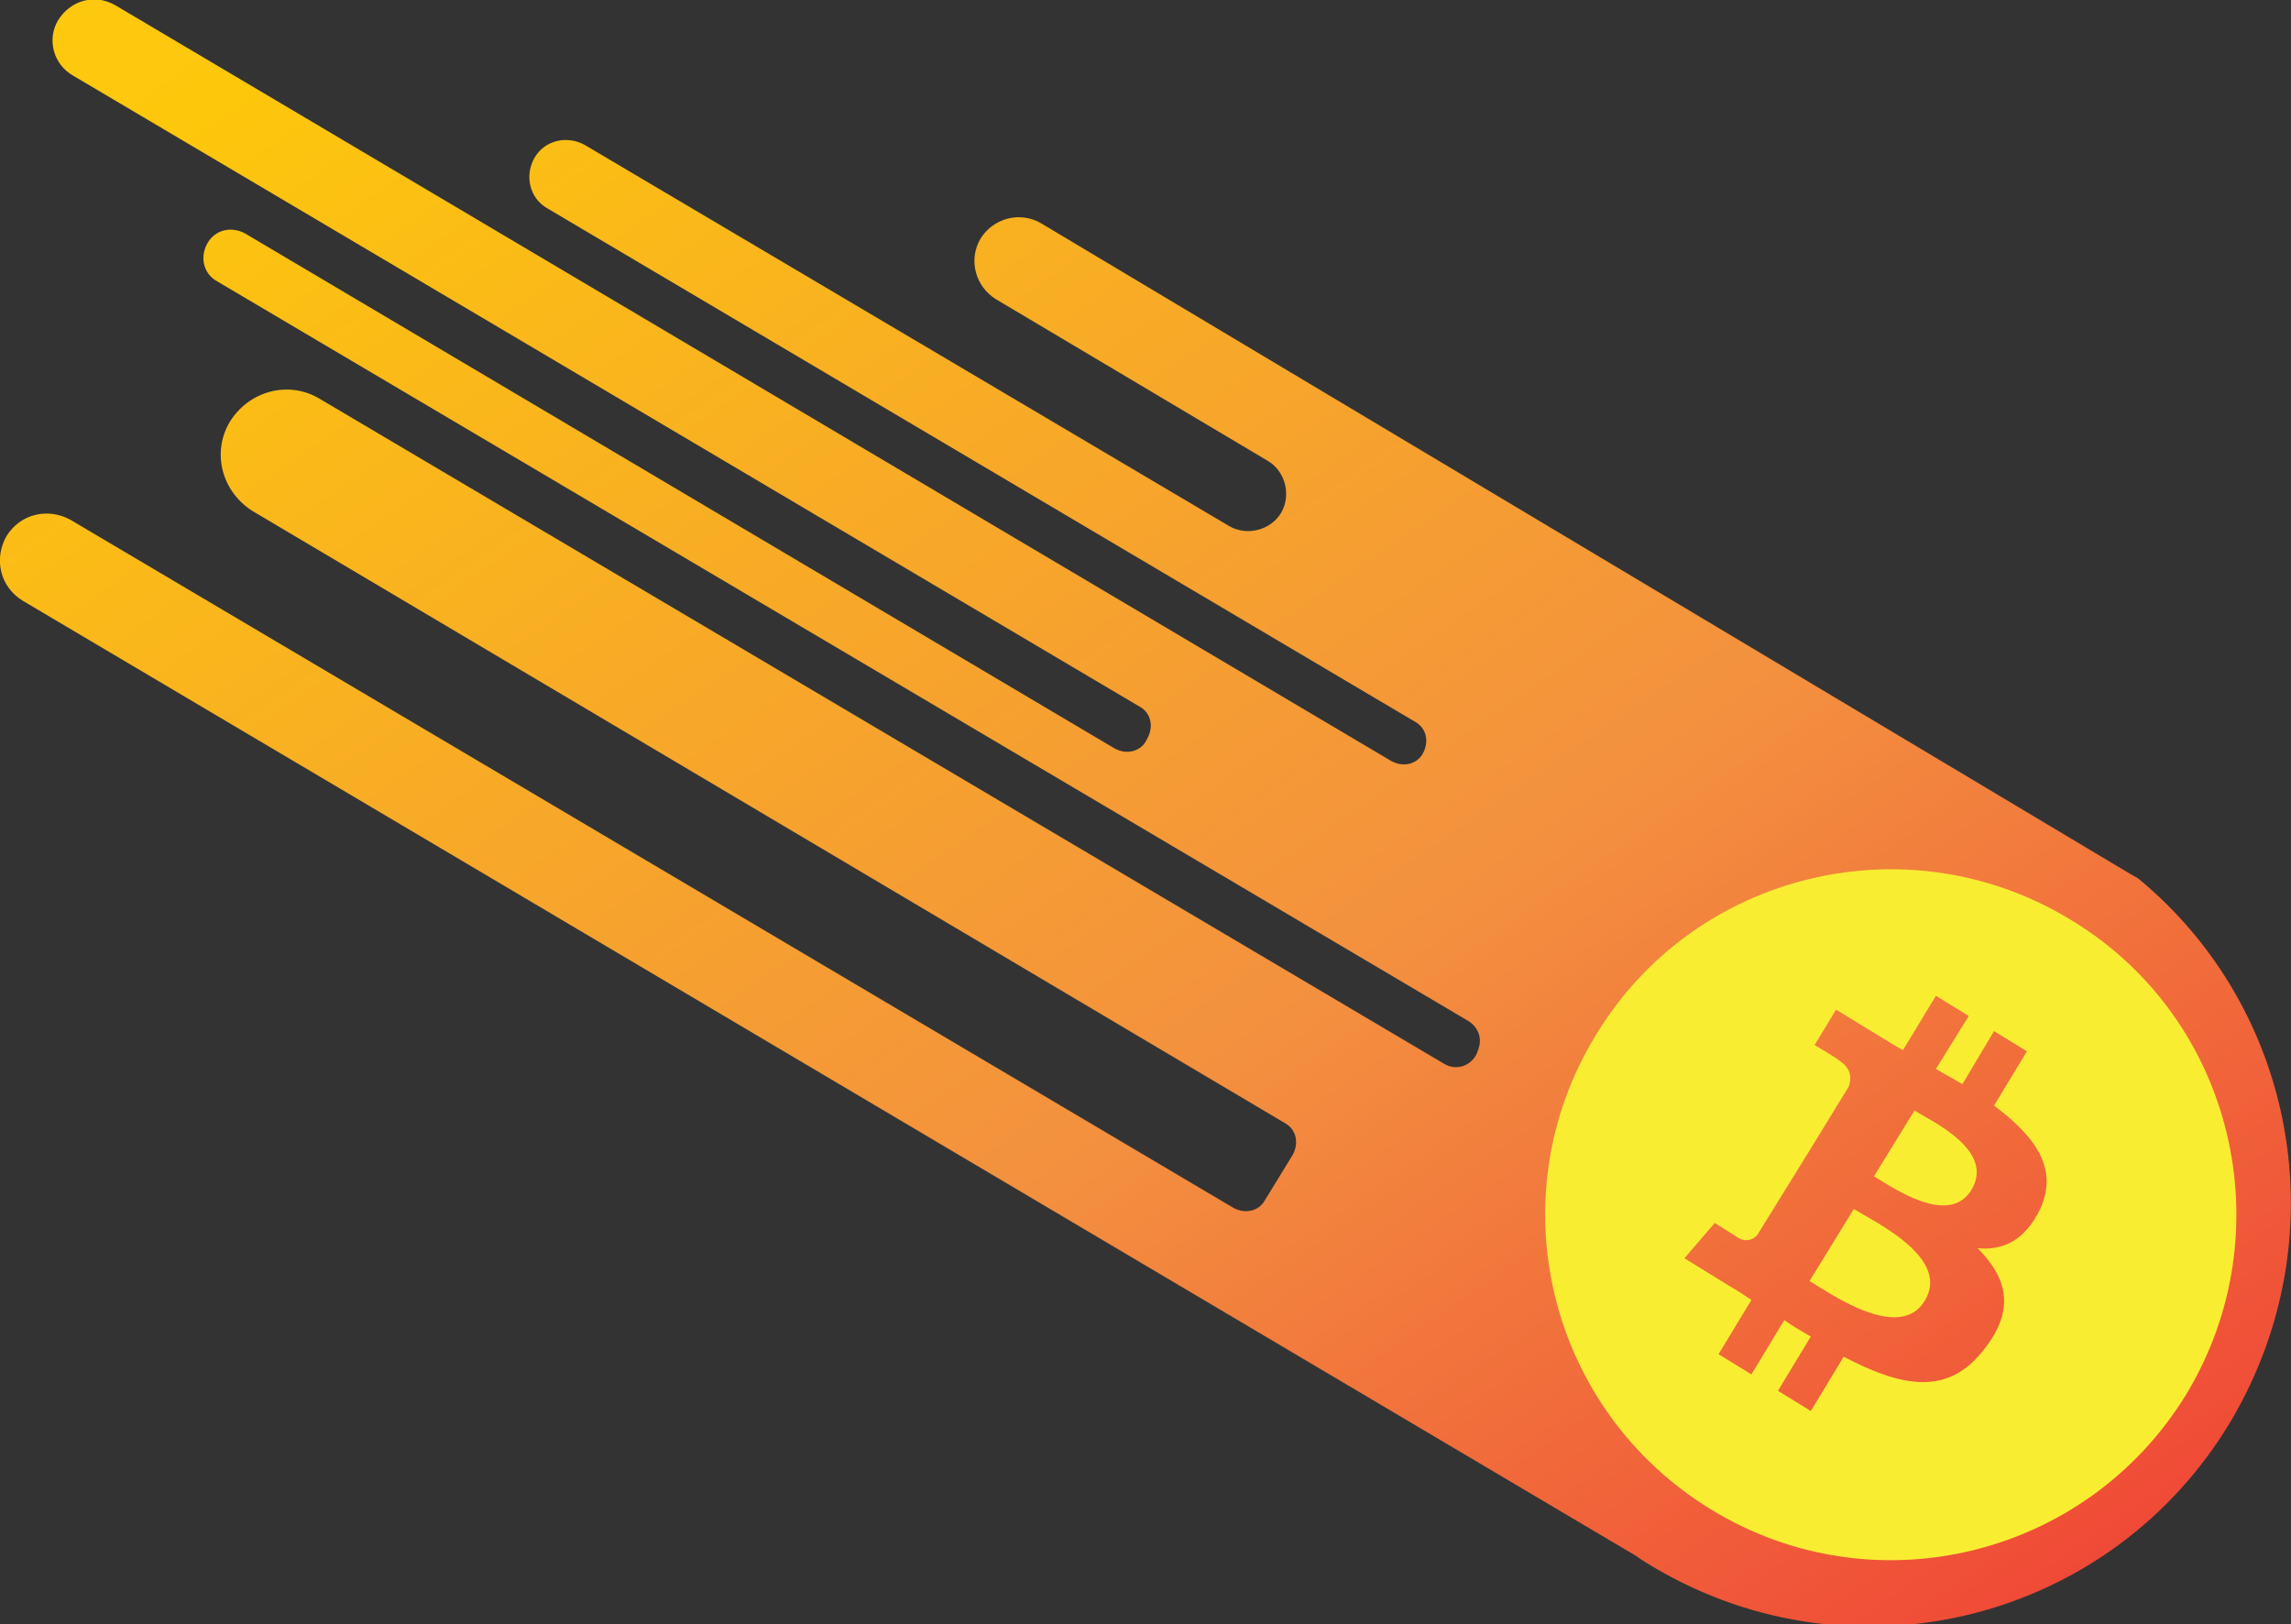 <svg width="213" height="151" viewBox="0 0 213 151" fill="none" xmlns="http://www.w3.org/2000/svg">
<rect x="0" y="0" width="213" height="151" fill="#333333" stroke="none"/>
<g clip-path="url(#clip0)">
<path d="M198.784 81.66L197.962 81.19L96.808 20.767C94.81 19.594 92.343 20.298 91.168 22.175C89.993 24.169 90.698 26.633 92.578 27.806L117.837 42.824C119.482 43.763 120.069 45.992 119.13 47.635C118.19 49.277 115.958 49.864 114.313 48.925L54.395 13.493C52.751 12.554 50.636 13.023 49.696 14.666C48.756 16.308 49.226 18.42 50.871 19.359L131.583 67.111C132.64 67.698 132.875 68.988 132.288 70.044C131.7 71.1 130.408 71.335 129.351 70.748L10.691 0.469C8.811 -0.587 6.579 2.13534e-05 5.404 1.877C4.347 3.637 4.934 5.984 6.814 7.04L105.971 65.703C107.029 66.29 107.264 67.58 106.676 68.636L106.559 68.871C105.971 69.927 104.679 70.162 103.622 69.575L22.792 21.706C21.5 21.002 19.972 21.354 19.267 22.644C18.563 23.935 18.915 25.46 20.207 26.164L136.517 94.918C137.457 95.504 137.81 96.56 137.457 97.499C137.457 97.616 137.34 97.734 137.34 97.851C136.87 99.024 135.46 99.611 134.285 98.907L29.724 37.075C26.787 35.316 23.145 36.371 21.382 39.187C19.62 42.12 20.677 45.758 23.497 47.517L119.482 104.421C120.539 105.008 120.774 106.298 120.187 107.354L117.602 111.578C117.015 112.634 115.723 112.869 114.665 112.282L6.579 48.339C4.464 47.166 1.88 47.752 0.587 49.864C-0.587 51.976 -2.69655e-05 54.557 2.115 55.848L152.143 144.664C152.613 145.016 153.2 145.368 153.788 145.72C172.468 156.749 196.435 150.648 207.478 131.993C217.464 114.981 213.47 93.744 198.784 81.66Z" fill="url(#paint0_linear)"/>
<path d="M183.276 110.64C185.508 107.002 179.752 104.304 177.989 103.248L174.23 109.349C175.992 110.405 181.161 114.042 183.276 110.64Z" fill="#F9ED32"/>
<path d="M172.35 112.399L168.238 119.087C170.353 120.378 176.58 124.719 178.929 120.964C181.396 116.975 174.465 113.69 172.35 112.399Z" fill="#F9ED32"/>
<path d="M192.558 85.531C177.402 76.263 157.547 81.073 148.383 96.208C139.102 111.343 143.919 131.054 159.074 140.323C174.23 149.592 193.967 144.782 203.249 129.646C212.413 114.511 207.713 94.683 192.558 85.531ZM184.569 125.305C181.162 129.881 176.815 128.943 171.41 126.127L168.356 131.172L165.301 129.294L168.356 124.249C167.533 123.78 166.711 123.311 165.889 122.724L162.834 127.769L159.779 125.892L162.834 120.847C162.129 120.378 161.424 119.908 160.602 119.439L156.607 116.975L159.427 113.69L161.659 115.098C162.481 115.567 163.186 115.098 163.421 114.746L168.356 106.768C168.473 106.885 168.591 106.885 168.708 107.002C168.591 106.885 168.473 106.885 168.356 106.768L171.88 101.019C172.115 100.315 172.233 99.376 170.94 98.555C171.058 98.555 168.708 97.147 168.708 97.147L170.705 93.862L174.935 96.443C175.522 96.795 176.227 97.264 176.932 97.616L179.987 92.571L183.041 94.448L179.987 99.376C180.809 99.845 181.631 100.315 182.454 100.784L185.391 95.856L188.446 97.734L185.391 102.779C189.151 105.594 191.5 108.645 189.62 112.517C188.211 115.333 186.213 116.271 183.864 116.037C186.566 118.735 187.388 121.668 184.569 125.305Z" fill="#F9ED32"/>
</g>
<defs>
<linearGradient id="paint0_linear" x1="-4.619" y1="-84.425" x2="180.668" y2="184.674" gradientUnits="userSpaceOnUse">
<stop stop-color="#FFF33B"/>
<stop offset="0.04" stop-color="#FEE72E"/>
<stop offset="0.117" stop-color="#FED51B"/>
<stop offset="0.196" stop-color="#FDCA10"/>
<stop offset="0.281" stop-color="#FDC70C"/>
<stop offset="0.668" stop-color="#F3903F"/>
<stop offset="0.957" stop-color="#EF4136"/>
</linearGradient>
<clipPath id="clip0">
<rect width="213" height="151" fill="white"/>
</clipPath>
</defs>
</svg>
